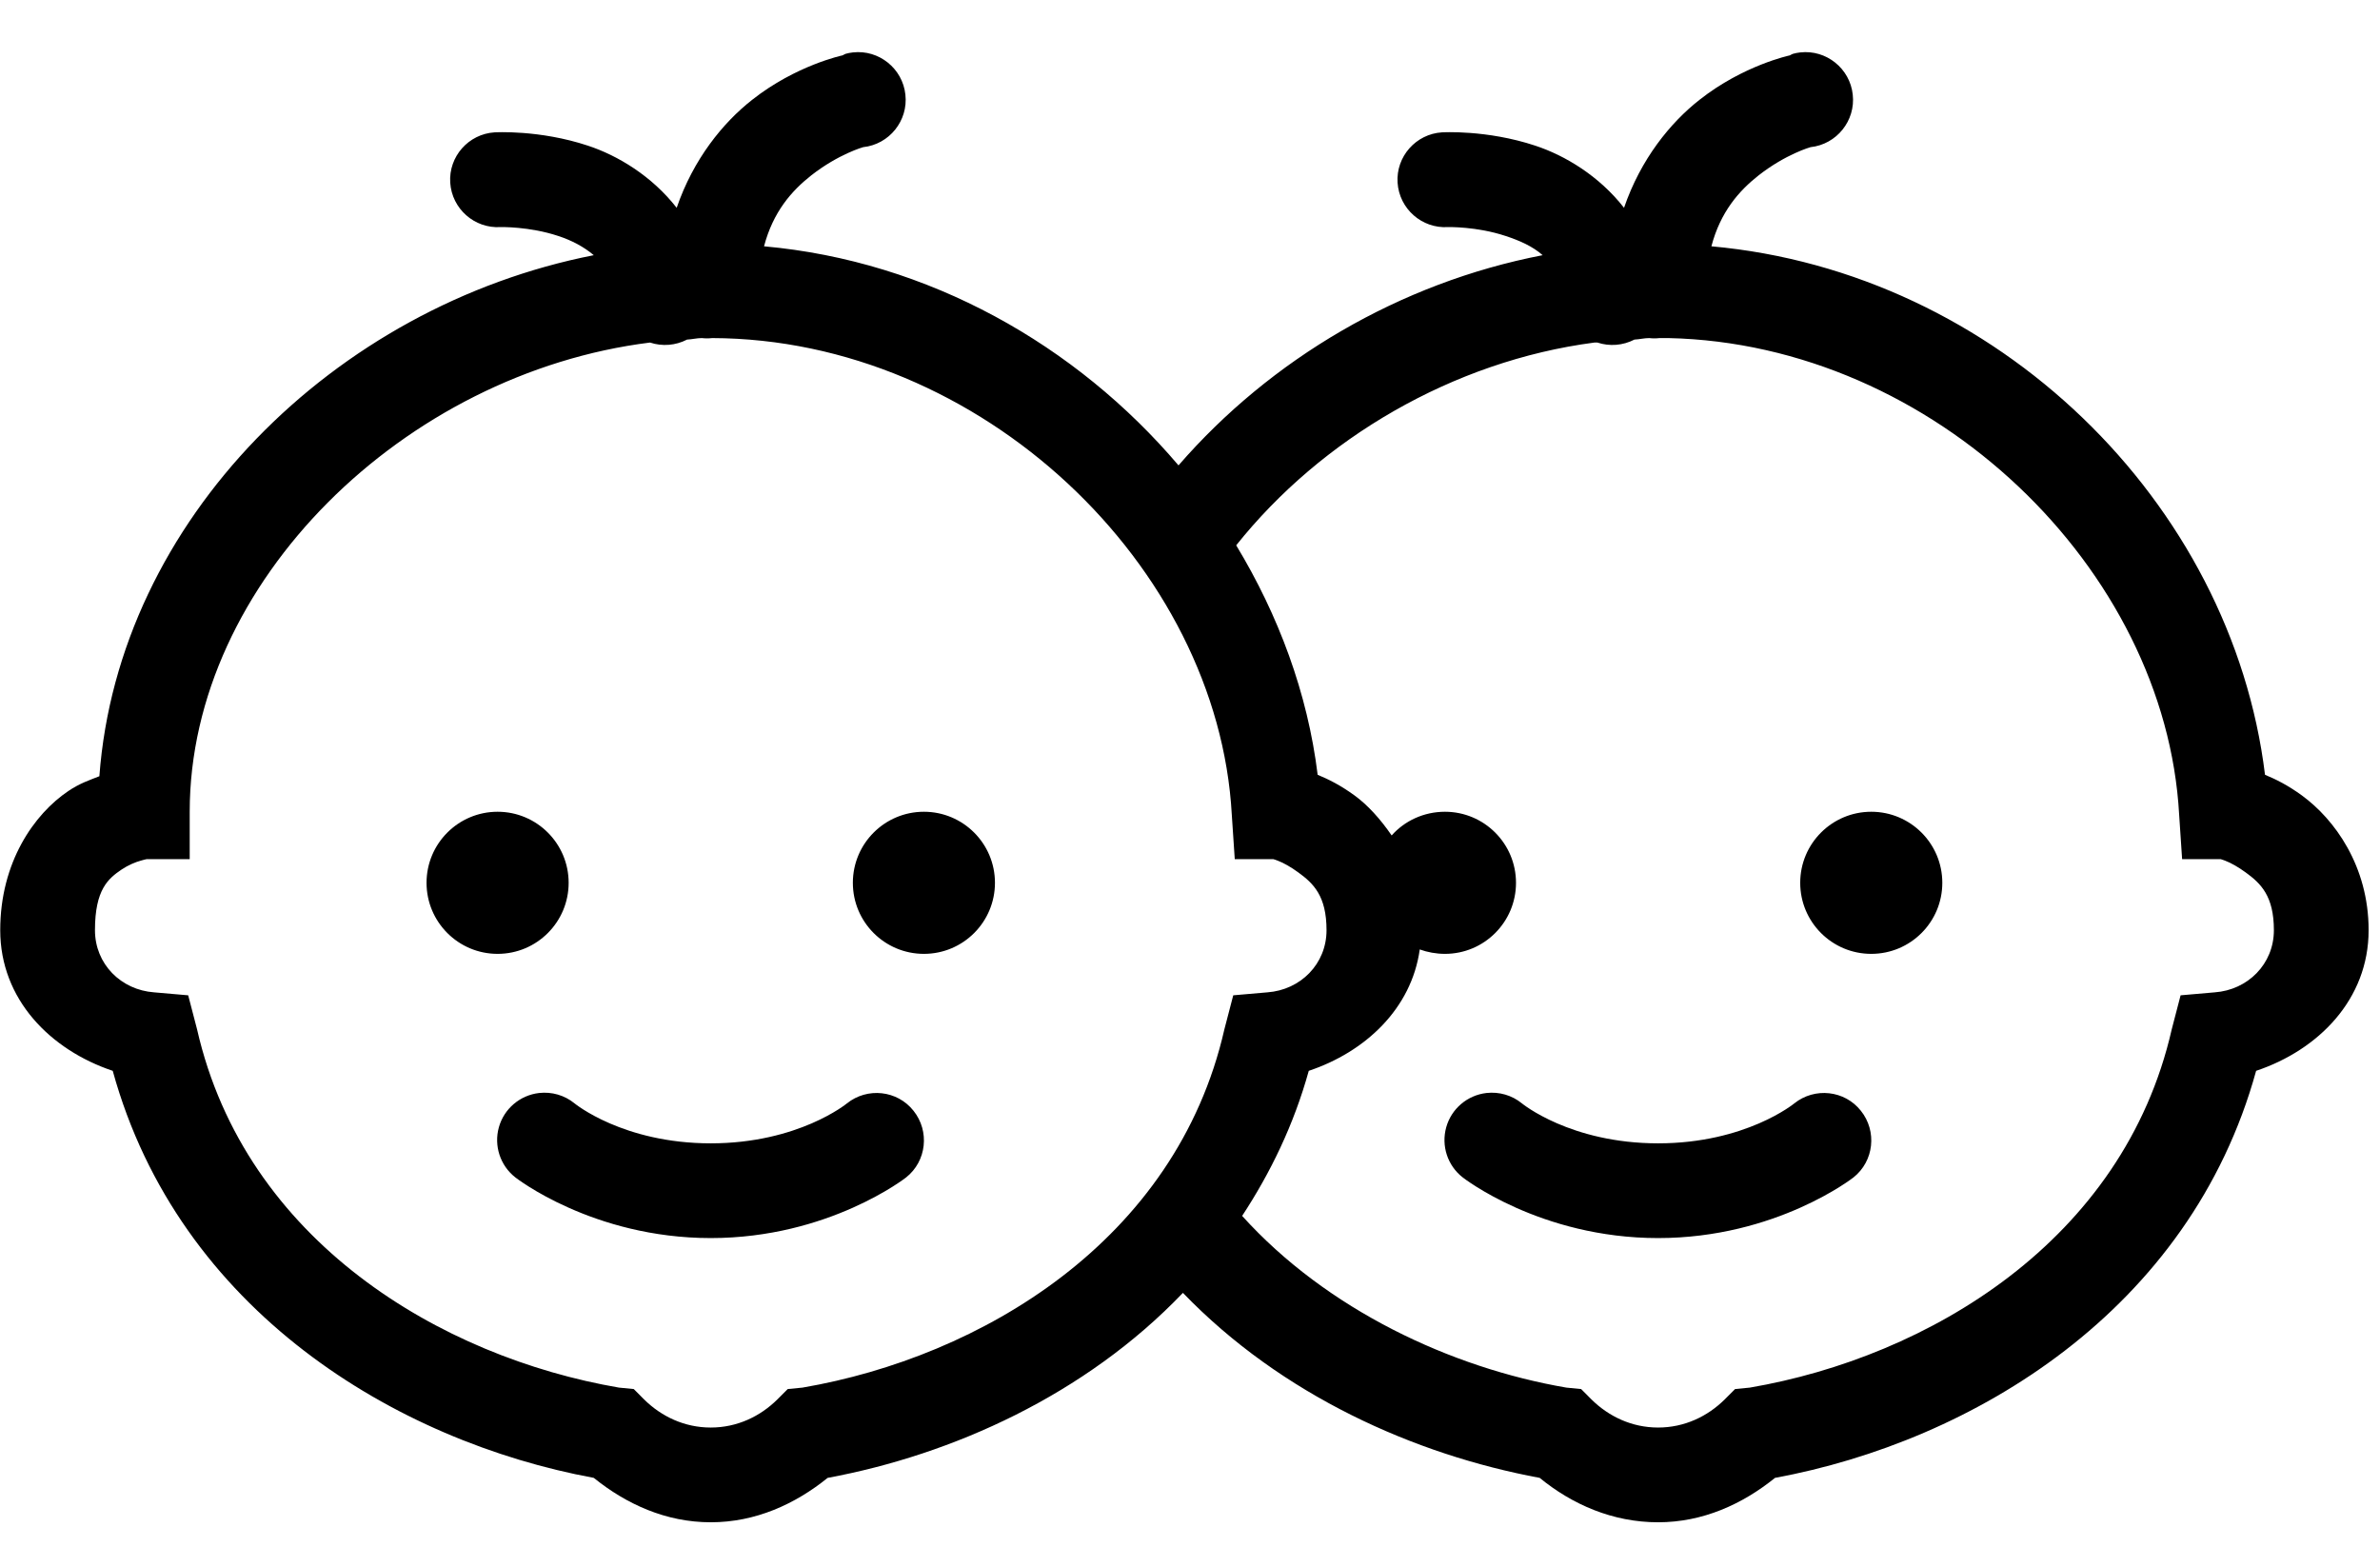 <svg width="41" height="27" viewBox="0 0 41 27" fill="none" xmlns="http://www.w3.org/2000/svg">
<path d="M14.692 0.903C14.647 0.909 14.606 0.915 14.564 0.928C14.549 0.935 14.529 0.944 14.513 0.954C14.513 0.954 13.713 1.123 12.958 1.719C12.454 2.114 11.944 2.742 11.657 3.58C11.23 3.032 10.641 2.678 10.127 2.509C9.292 2.232 8.521 2.28 8.521 2.28C8.071 2.308 7.727 2.697 7.756 3.147C7.785 3.596 8.173 3.94 8.623 3.912C8.623 3.912 9.117 3.899 9.617 4.065C9.85 4.141 10.06 4.253 10.229 4.396C5.761 5.273 2.038 8.961 1.712 13.372C1.543 13.439 1.375 13.493 1.177 13.627C0.59 14.022 0.004 14.851 0.004 16.024C0.004 17.216 0.868 18.087 1.942 18.447C3.08 22.578 6.825 24.831 10.229 25.459C10.79 25.912 11.473 26.224 12.244 26.224C13.015 26.224 13.697 25.912 14.258 25.459C16.407 25.061 18.699 24.028 20.378 22.272C22.077 24.034 24.366 25.058 26.524 25.459C27.085 25.918 27.783 26.224 28.564 26.224C29.335 26.224 30.017 25.912 30.578 25.459C33.983 24.831 37.728 22.578 38.866 18.447C39.94 18.087 40.804 17.216 40.804 16.024C40.804 14.915 40.214 14.112 39.656 13.704C39.414 13.528 39.21 13.426 39.019 13.347C38.445 8.652 34.4 4.686 29.482 4.243C29.638 3.65 29.957 3.287 30.298 3.019C30.767 2.653 31.19 2.535 31.19 2.535C31.64 2.487 31.968 2.079 31.917 1.629C31.869 1.18 31.461 0.852 31.012 0.903C30.967 0.909 30.926 0.915 30.884 0.928C30.869 0.935 30.849 0.944 30.833 0.954C30.833 0.954 30.033 1.123 29.278 1.719C28.774 2.114 28.264 2.742 27.977 3.58C27.55 3.032 26.961 2.678 26.447 2.509C25.612 2.232 24.841 2.28 24.841 2.28C24.392 2.308 24.047 2.697 24.076 3.147C24.105 3.596 24.494 3.94 24.943 3.912C24.943 3.912 25.437 3.899 25.937 4.065C26.177 4.144 26.403 4.243 26.575 4.396C24.114 4.871 21.886 6.191 20.302 8.017C18.542 5.945 16.002 4.498 13.162 4.243C13.318 3.65 13.637 3.287 13.978 3.019C14.447 2.653 14.87 2.535 14.87 2.535C15.32 2.487 15.648 2.079 15.597 1.629C15.549 1.18 15.141 0.852 14.692 0.903ZM12.091 5.824C12.152 5.831 12.209 5.831 12.269 5.824C16.898 5.837 20.984 9.748 21.22 14.035L21.271 14.8H21.934C21.956 14.807 21.979 14.813 22.01 14.826C22.112 14.864 22.24 14.937 22.367 15.03C22.626 15.218 22.852 15.434 22.852 16.024C22.852 16.608 22.402 17.054 21.832 17.095L21.245 17.146L21.092 17.733C20.261 21.382 16.891 23.378 13.825 23.904L13.57 23.929L13.391 24.108C13.095 24.401 12.697 24.592 12.244 24.592C11.791 24.592 11.393 24.401 11.096 24.108L10.918 23.929L10.663 23.904C7.597 23.378 4.227 21.382 3.395 17.733L3.242 17.146L2.656 17.095C2.085 17.054 1.636 16.608 1.636 16.024C1.636 15.323 1.865 15.135 2.095 14.979C2.21 14.902 2.334 14.851 2.426 14.826C2.471 14.813 2.509 14.803 2.528 14.8H3.268V13.984C3.268 10.028 6.972 6.427 11.198 5.901C11.409 5.971 11.638 5.952 11.836 5.85C11.922 5.846 12.005 5.824 12.091 5.824ZM28.411 5.824C28.471 5.831 28.529 5.831 28.589 5.824C28.64 5.824 28.691 5.824 28.742 5.824C33.31 5.923 37.307 9.796 37.54 14.035L37.591 14.8H38.254C38.276 14.807 38.298 14.813 38.33 14.826C38.432 14.864 38.56 14.937 38.687 15.03C38.946 15.218 39.172 15.434 39.172 16.024C39.172 16.608 38.722 17.054 38.152 17.095L37.565 17.146L37.412 17.733C36.581 21.382 33.211 23.378 30.145 23.904L29.89 23.929L29.711 24.108C29.415 24.401 29.017 24.592 28.564 24.592C28.111 24.592 27.713 24.401 27.416 24.108L27.238 23.929L26.983 23.904C24.997 23.563 22.858 22.562 21.398 20.946C21.886 20.203 22.288 19.377 22.546 18.447C23.518 18.122 24.315 17.379 24.458 16.356C24.589 16.404 24.742 16.432 24.892 16.432C25.568 16.432 26.116 15.884 26.116 15.208C26.116 14.532 25.568 13.984 24.892 13.984C24.529 13.984 24.197 14.14 23.974 14.392C23.779 14.108 23.559 13.866 23.336 13.704C23.094 13.528 22.89 13.426 22.699 13.347C22.527 11.941 22.023 10.596 21.296 9.394C22.759 7.558 25.032 6.219 27.467 5.901C27.483 5.901 27.503 5.901 27.518 5.901C27.729 5.971 27.958 5.952 28.156 5.85C28.242 5.846 28.325 5.824 28.411 5.824ZM8.572 13.984C7.896 13.984 7.348 14.532 7.348 15.208C7.348 15.884 7.896 16.432 8.572 16.432C9.248 16.432 9.796 15.884 9.796 15.208C9.796 14.532 9.248 13.984 8.572 13.984ZM15.916 13.984C15.24 13.984 14.692 14.532 14.692 15.208C14.692 15.884 15.24 16.432 15.916 16.432C16.592 16.432 17.14 15.884 17.14 15.208C17.14 14.532 16.592 13.984 15.916 13.984ZM32.236 13.984C31.56 13.984 31.012 14.532 31.012 15.208C31.012 15.884 31.56 16.432 32.236 16.432C32.912 16.432 33.46 15.884 33.46 15.208C33.46 14.532 32.912 13.984 32.236 13.984ZM9.286 18.829C8.958 18.867 8.683 19.1 8.594 19.419C8.505 19.738 8.617 20.079 8.878 20.283C8.878 20.283 10.207 21.328 12.244 21.328C14.281 21.328 15.61 20.283 15.61 20.283C15.964 20.002 16.018 19.486 15.737 19.135C15.457 18.781 14.941 18.727 14.59 19.008C14.59 19.008 13.755 19.696 12.244 19.696C10.733 19.696 9.898 19.008 9.898 19.008C9.726 18.867 9.506 18.804 9.286 18.829ZM25.606 18.829C25.278 18.867 25.003 19.1 24.914 19.419C24.825 19.738 24.936 20.079 25.198 20.283C25.198 20.283 26.527 21.328 28.564 21.328C30.601 21.328 31.93 20.283 31.93 20.283C32.284 20.002 32.338 19.486 32.057 19.135C31.777 18.781 31.261 18.727 30.91 19.008C30.91 19.008 30.075 19.696 28.564 19.696C27.053 19.696 26.218 19.008 26.218 19.008C26.046 18.867 25.826 18.804 25.606 18.829Z" fill="black"/>
</svg>
